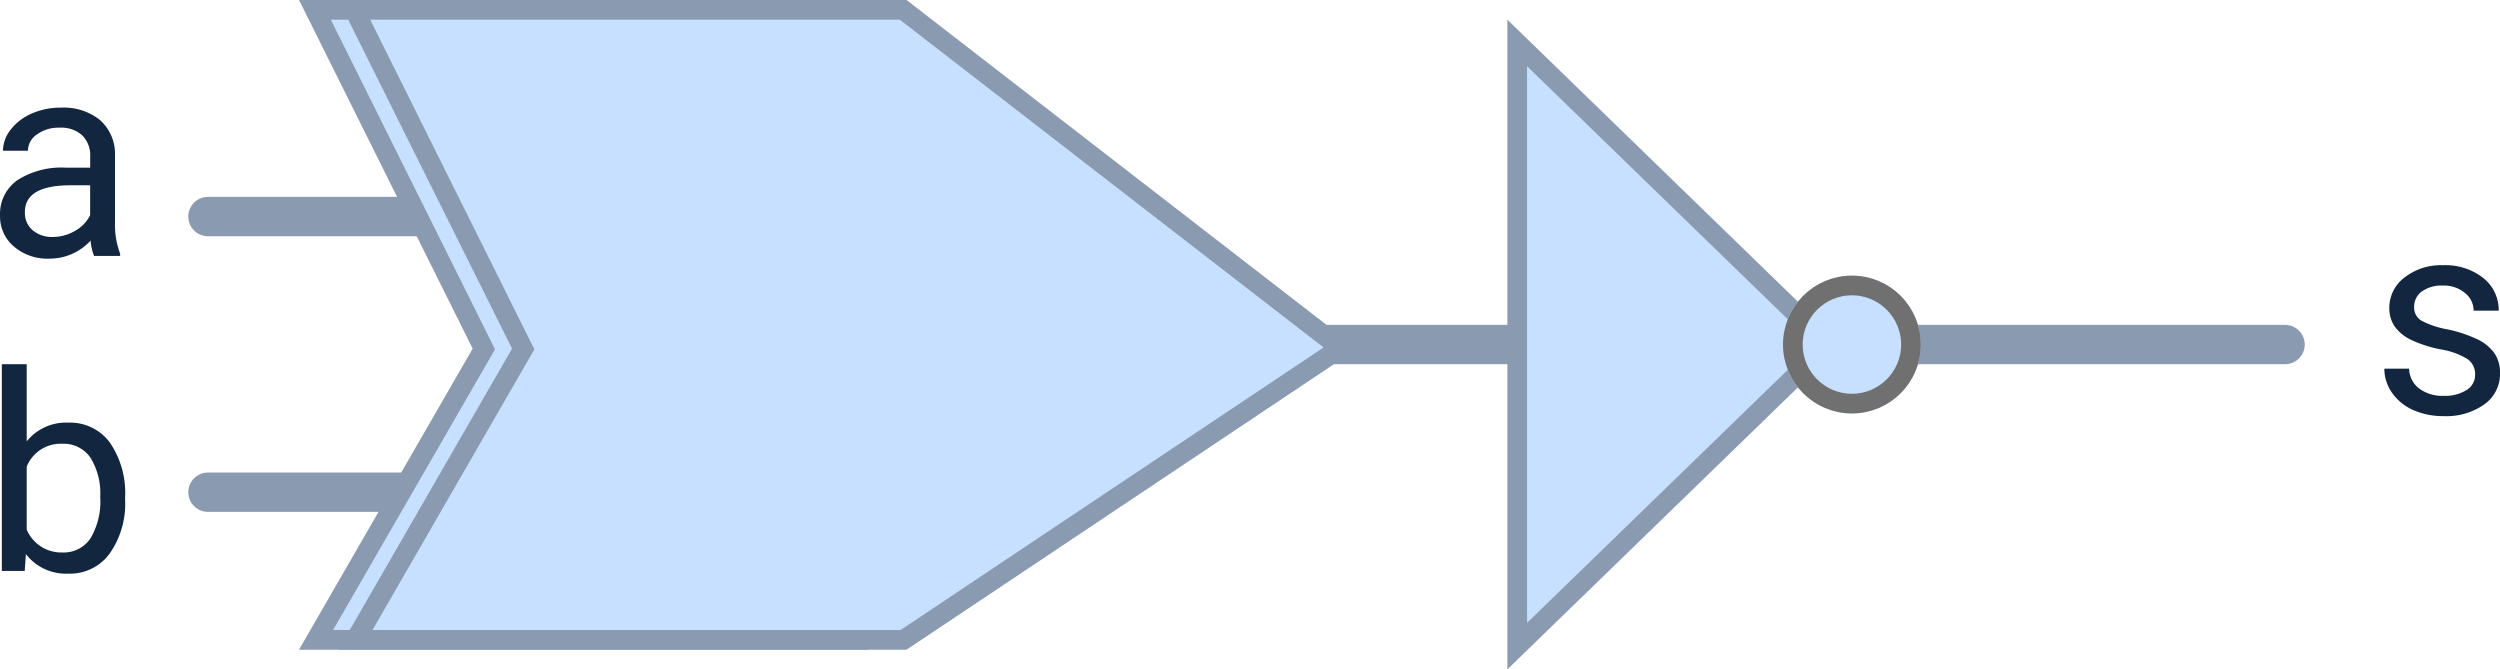 <svg xmlns="http://www.w3.org/2000/svg" width="126.981" height="34" viewBox="0 0 126.981 34">
  <g id="Grupo_1113192" data-name="Grupo 1113192" transform="translate(-1020.488 -3182)">
    <path id="Trazado_901099" data-name="Trazado 901099" d="M9.216,13a2.657,2.657,0,0,1-.178-.779,2.822,2.822,0,0,1-2.105.916,2.611,2.611,0,0,1-1.794-.619,2,2,0,0,1-.7-1.569,2.091,2.091,0,0,1,.878-1.794,4.142,4.142,0,0,1,2.471-.639h1.23V7.935a1.42,1.42,0,0,0-.4-1.056,1.593,1.593,0,0,0-1.169-.393,1.844,1.844,0,0,0-1.135.342,1.007,1.007,0,0,0-.458.827H4.588a1.745,1.745,0,0,1,.393-1.07,2.683,2.683,0,0,1,1.066-.817,3.588,3.588,0,0,1,1.48-.3,2.924,2.924,0,0,1,2,.639,2.306,2.306,0,0,1,.752,1.76v3.4a4.162,4.162,0,0,0,.26,1.62V13Zm-2.1-.964a2.223,2.223,0,0,0,1.128-.308,1.861,1.861,0,0,0,.772-.8V9.411H8.026q-2.324,0-2.324,1.36a1.151,1.151,0,0,0,.4.93A1.524,1.524,0,0,0,7.117,12.036Z" transform="translate(1016.051 3182)" fill="#12263f"/>
    <path id="Trazado_901100" data-name="Trazado 901100" d="M10.792,9.384a4.4,4.4,0,0,1-.779,2.724A2.49,2.49,0,0,1,7.92,13.137a2.578,2.578,0,0,1-2.167-.991L5.692,13H4.53V2.5H5.794V6.417a2.564,2.564,0,0,1,2.112-.95,2.505,2.505,0,0,1,2.116,1.019,4.53,4.53,0,0,1,.769,2.789ZM9.527,9.24a3.417,3.417,0,0,0-.5-2,1.652,1.652,0,0,0-1.436-.7A1.857,1.857,0,0,0,5.794,7.7v3.2a1.909,1.909,0,0,0,1.812,1.162,1.643,1.643,0,0,0,1.415-.7A3.634,3.634,0,0,0,9.527,9.24Z" transform="translate(1016.051 3198)" fill="#12263f"/>
    <path id="Trazado_901101" data-name="Trazado 901101" d="M9.154,11.038a.931.931,0,0,0-.386-.8,3.718,3.718,0,0,0-1.347-.489A6.367,6.367,0,0,1,5.9,9.261a2.169,2.169,0,0,1-.834-.684,1.635,1.635,0,0,1-.27-.943A1.919,1.919,0,0,1,5.562,6.1a3,3,0,0,1,1.965-.629,3.091,3.091,0,0,1,2.041.649,2.063,2.063,0,0,1,.783,1.661H9.079a1.142,1.142,0,0,0-.441-.9,1.652,1.652,0,0,0-1.111-.376,1.729,1.729,0,0,0-1.08.3.947.947,0,0,0-.39.786.767.767,0,0,0,.362.69,4.458,4.458,0,0,0,1.309.444,6.821,6.821,0,0,1,1.535.506,2.239,2.239,0,0,1,.872.708,1.74,1.74,0,0,1,.284,1.008,1.893,1.893,0,0,1-.793,1.589,3.326,3.326,0,0,1-2.058.6A3.725,3.725,0,0,1,6,12.822a2.557,2.557,0,0,1-1.07-.878,2.117,2.117,0,0,1-.386-1.22H5.8a1.309,1.309,0,0,0,.509,1.008,1.976,1.976,0,0,0,1.254.373,2.039,2.039,0,0,0,1.152-.291A.893.893,0,0,0,9.154,11.038Z" transform="translate(1137.051 3190)" fill="#12263f"/>
    <line id="Línea_608" data-name="Línea 608" x2="69.125" transform="translate(1067.426 3199.5)" fill="none" stroke="#8a9bb1" stroke-linecap="round" stroke-width="2"/>
    <line id="Línea_609" data-name="Línea 609" x2="31" transform="translate(1031.051 3193)" fill="none" stroke="#8a9bb1" stroke-linecap="round" stroke-width="2"/>
    <line id="Línea_610" data-name="Línea 610" x2="31" transform="translate(1031.051 3207)" fill="none" stroke="#8a9bb1" stroke-linecap="round" stroke-width="2"/>
    <g id="Trazado_900558" data-name="Trazado 900558" transform="translate(1035.676 3182)" fill="#c7e0ff">
      <path d="M 28.706 32.5 L 0.866 32.5 L 9.253 17.958 L 9.388 17.726 L 9.268 17.485 L 0.808 0.5 L 28.687 0.5 L 50.894 17.679 L 28.706 32.5 Z" stroke="none"/>
      <path d="M 1.615 1 L 9.955 17.743 L 1.731 32 L 28.554 32 L 50.039 17.649 L 28.516 1 L 1.615 1 M 3.814697265625e-06 0 L 28.857 0 L 51.75 17.708 L 28.857 33 L 3.814697265625e-06 33 L 8.82 17.708 L 3.814697265625e-06 0 Z" stroke="none" fill="#8a9bb1"/>
    </g>
    <g id="Polígono_4" data-name="Polígono 4" transform="translate(1114.051 3183) rotate(90)" fill="#c7e0ff">
      <path d="M 31.818 16.5 L 1.182 16.5 L 16.5 0.718 L 31.818 16.5 Z" stroke="none"/>
      <path d="M 16.5 1.436 L 2.364 16 L 30.636 16 L 16.5 1.436 M 16.5 0 L 33 17 L 0 17 L 16.5 0 Z" stroke="none" fill="#8a9bb1"/>
    </g>
    <g id="Elipse_11646" data-name="Elipse 11646" transform="translate(1111.051 3196)" fill="#c7e0ff" stroke="#707070" stroke-width="1">
      <circle cx="3.5" cy="3.5" r="3.5" stroke="none"/>
      <circle cx="3.5" cy="3.5" r="3" fill="none"/>
    </g>
    <g id="Trazado_900559" data-name="Trazado 900559" transform="translate(1037.676 3182)" fill="#c7e0ff">
      <path d="M 28.706 32.5 L 0.866 32.5 L 9.253 17.958 L 9.388 17.726 L 9.268 17.485 L 0.808 0.5 L 28.687 0.5 L 50.894 17.679 L 28.706 32.5 Z" stroke="none"/>
      <path d="M 1.615 1 L 9.955 17.743 L 1.731 32 L 28.554 32 L 50.039 17.649 L 28.516 1 L 1.615 1 M 3.814697265625e-06 0 L 28.857 0 L 51.75 17.708 L 28.857 33 L 3.814697265625e-06 33 L 8.82 17.708 L 3.814697265625e-06 0 Z" stroke="none" fill="#8a9bb1"/>
    </g>
  </g>
</svg>
